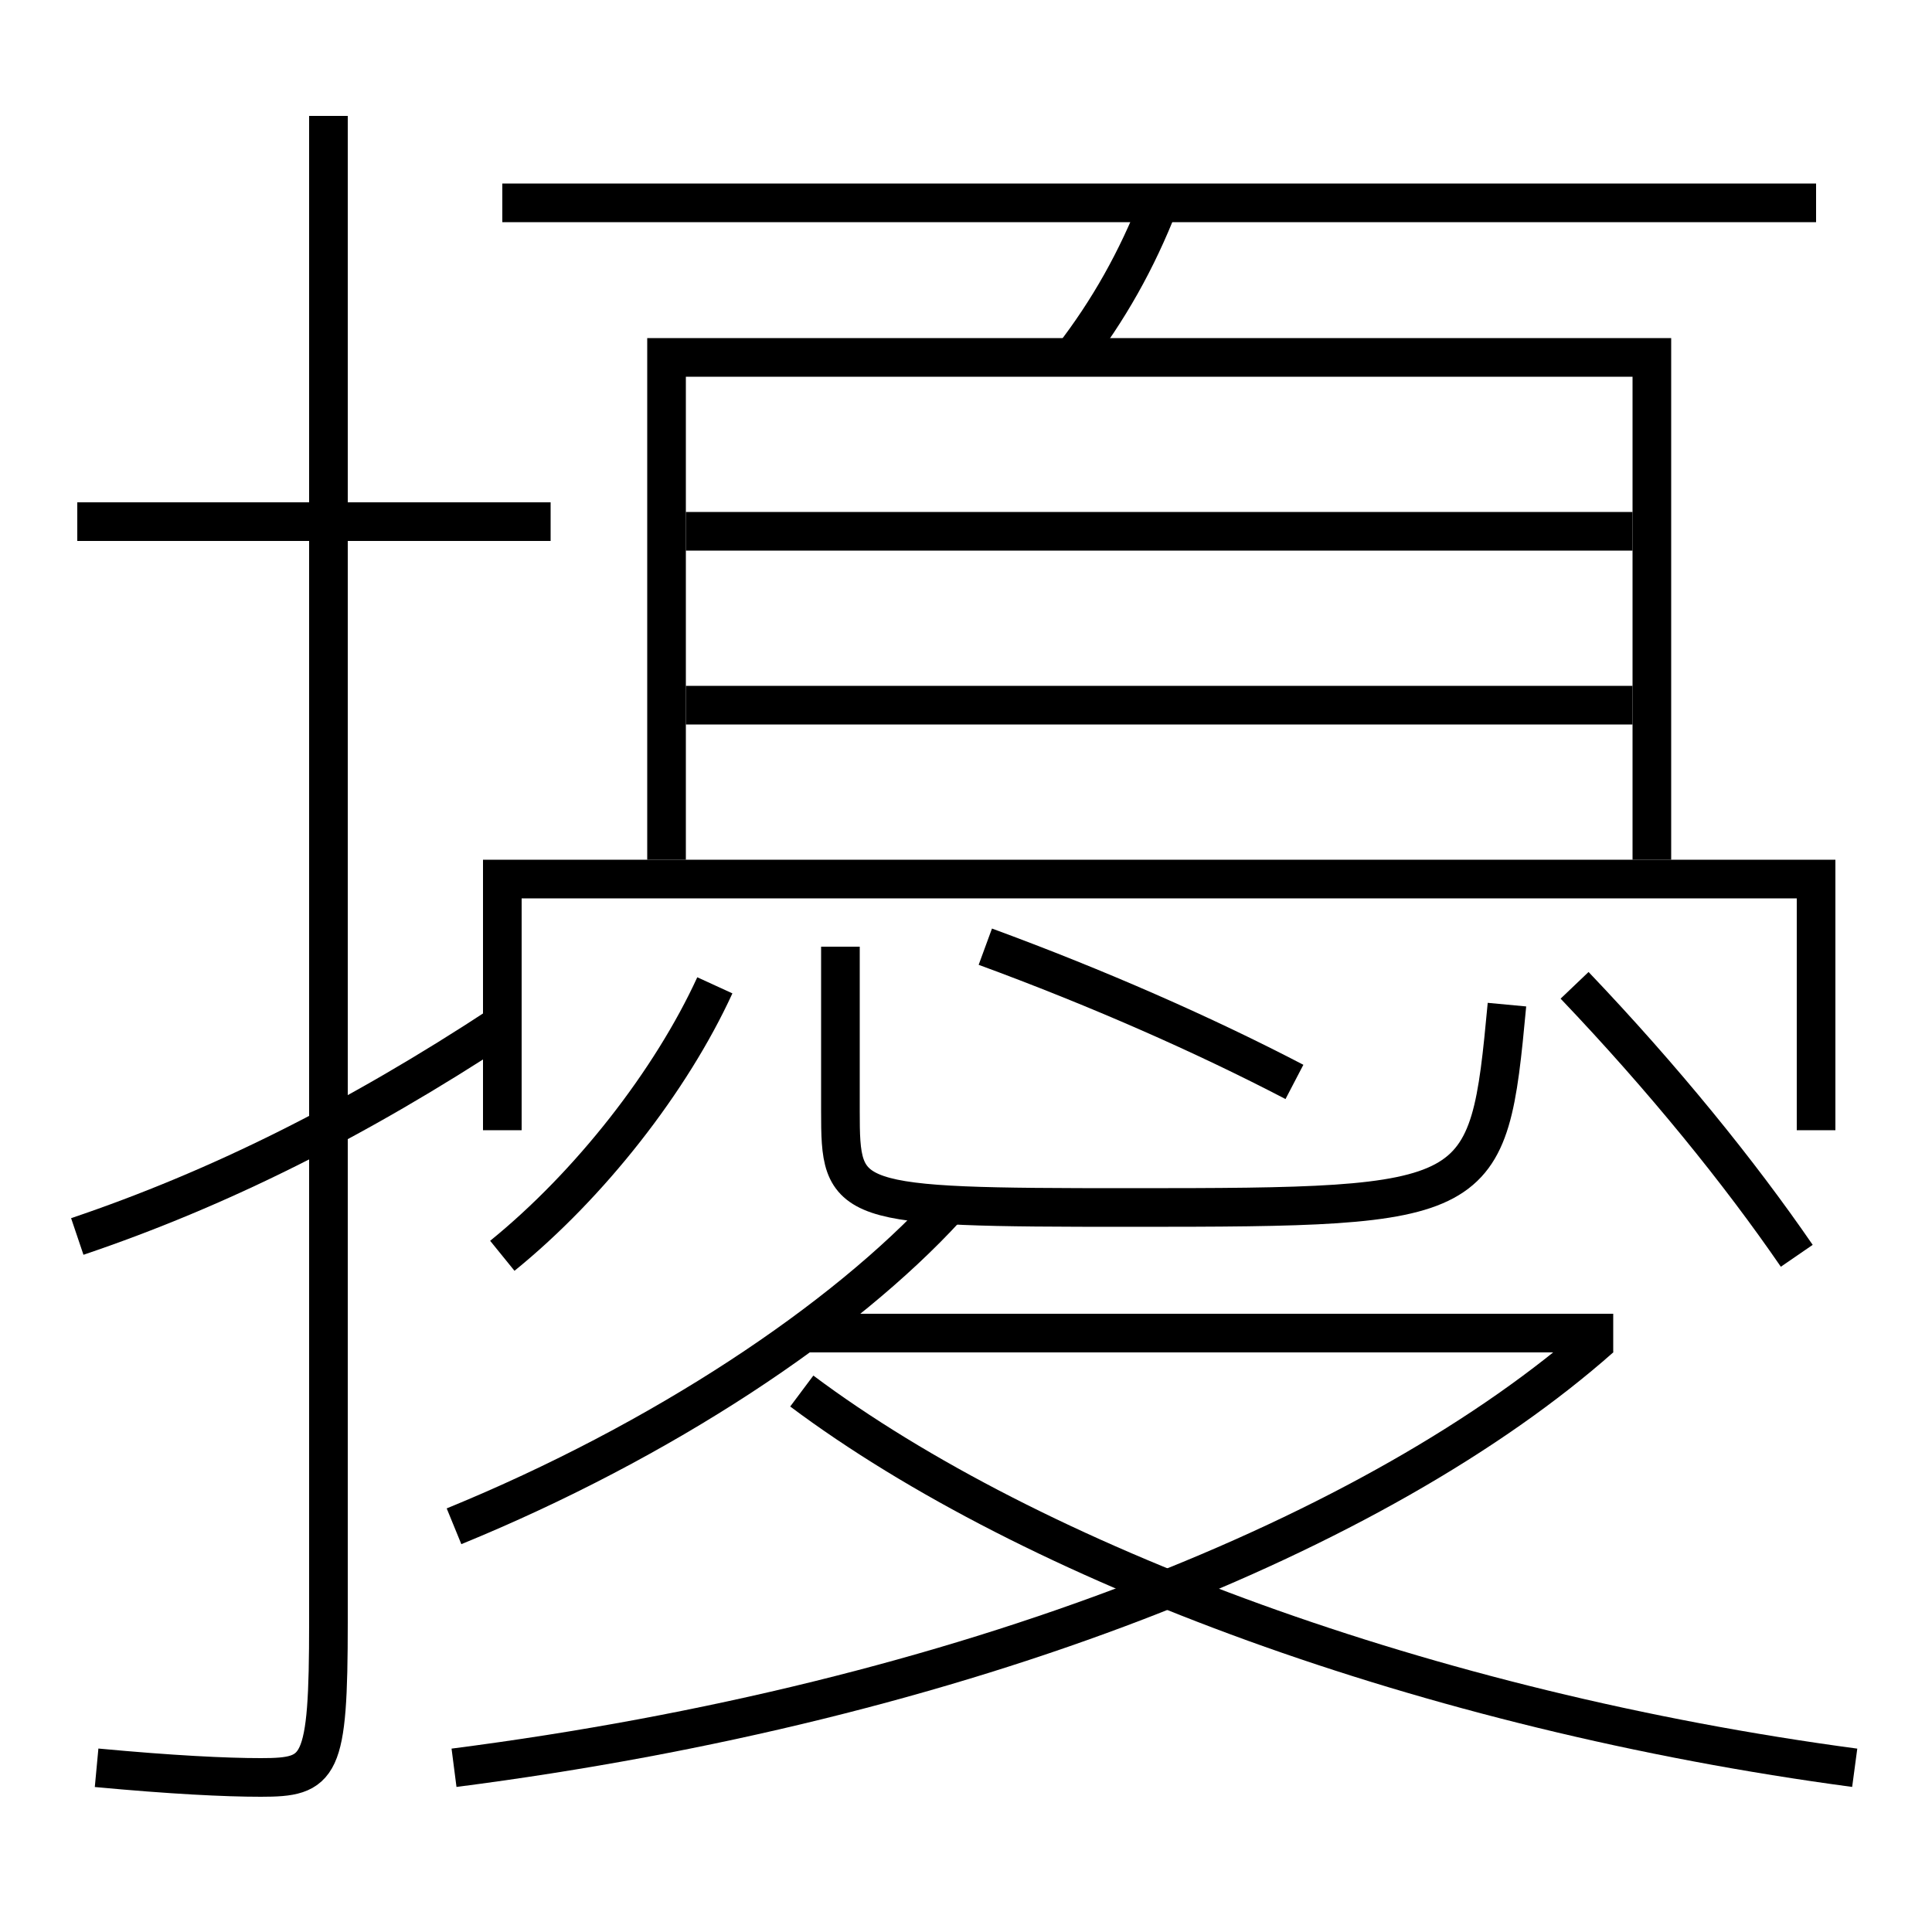 <?xml version='1.0' encoding='utf-8'?>
<svg xmlns="http://www.w3.org/2000/svg" height="100px" version="1.0" viewBox="0 0 100 100" width="100px" x="0px" y="0px">
<line fill="none" stroke="#000000" stroke-width="2" x1="28.5" x2="4" y1="27" y2="27" /><line fill="none" stroke="#000000" stroke-width="2" x1="41.5" x2="83.5" y1="69" y2="69" /><line fill="none" stroke="#000000" stroke-width="2" x1="26" x2="94" y1="10.5" y2="10.5" /><line fill="none" stroke="#000000" stroke-width="2" x1="35.5" x2="84.5" y1="27.5" y2="27.5" /><line fill="none" stroke="#000000" stroke-width="2" x1="35.5" x2="84.5" y1="36.5" y2="36.5" /><polyline fill="none" points="94,58.5 94,45.5 26,45.5 26,58.5" stroke="#000000" stroke-width="2" /><polyline fill="none" points="85.5,44.5 85.5,18.5 34.5,18.5 34.5,44.5" stroke="#000000" stroke-width="2" /><path d="M17,6 v78.0 c0,7.575 -0.404,8 -3.5,8 c-1.832,0 -4.633,-0.139 -8.5,-0.5" fill="none" stroke="#000000" stroke-width="2" /><path d="M26,53 c-7.614,5.009 -14.7,8.534 -22,11" fill="none" stroke="#000000" stroke-width="2" /><path d="M23.5,91.5 c26.511,-3.411 47.93,-12.164 59.338,-22.249" fill="none" stroke="#000000" stroke-width="2" /><path d="M96,91.5 c-22.102,-2.956 -42.584,-10.589 -54.5,-19.5" fill="none" stroke="#000000" stroke-width="2" /><path d="M43.5,49 v8.5 c0,4.863 0.17,5 15,5 c18.344,0 18.531,-0.146 19.5,-10.5" fill="none" stroke="#000000" stroke-width="2" /><path d="M26,65 c4.545,-3.687 8.737,-9.063 11,-14" fill="none" stroke="#000000" stroke-width="2" /><path d="M93,65 c-2.97,-4.325 -6.902,-9.177 -11.5,-14" fill="none" stroke="#000000" stroke-width="2" /><path d="M67,56 c-4.681,-2.441 -10.206,-4.872 -16,-7" fill="none" stroke="#000000" stroke-width="2" /><path d="M23.5,79 c10.811,-4.425 20.175,-10.689 25.5,-16.5" fill="none" stroke="#000000" stroke-width="2" /><path d="M60,10.5 c-1.156,2.968 -2.633,5.585 -4.5,8" fill="none" stroke="#000000" stroke-width="2" /></svg>